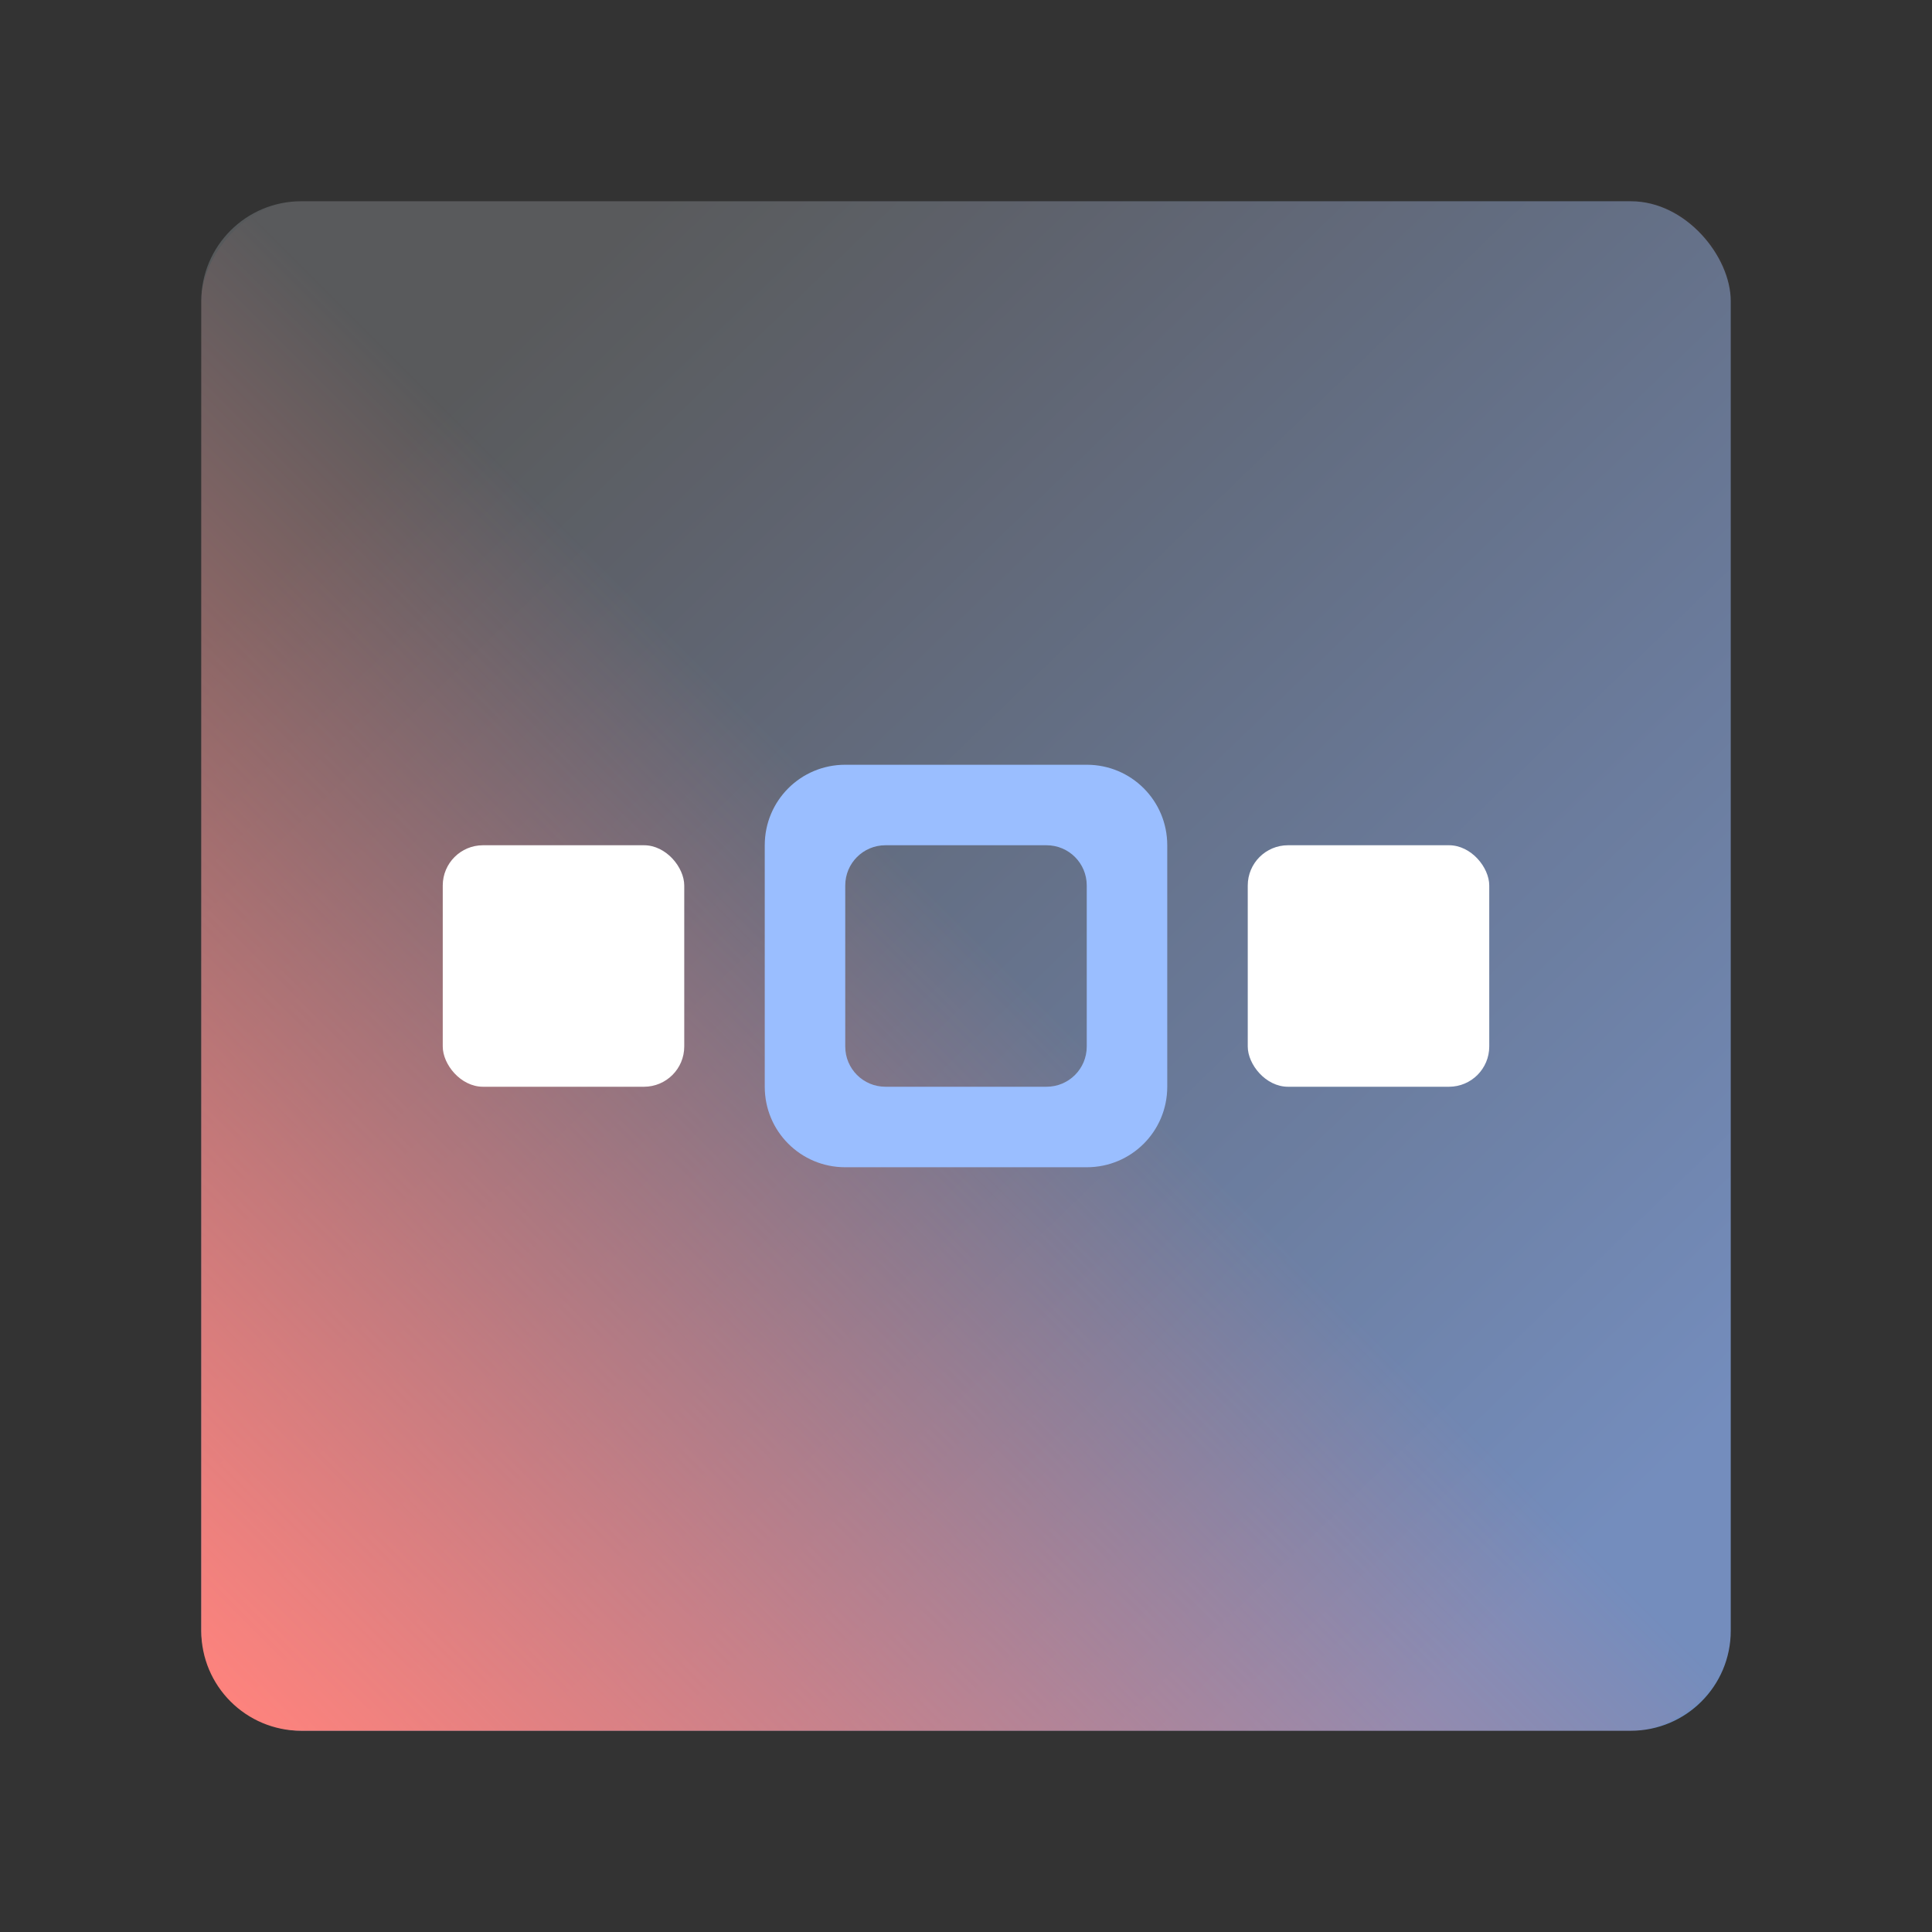 <svg width="192" height="192" version="1.1" viewBox="0 0 192 192" xmlns="http://www.w3.org/2000/svg" xmlns:xlink="http://www.w3.org/1999/xlink">
 <rect x="0" y="0" width="192" height="192" fill="#333333" stroke="none"/>
 <defs>
  <linearGradient id="linearGradient898" x1="44" x2="156" y1="40" y2="156" gradientUnits="userSpaceOnUse">
   <stop style="stop-color:#56595b" offset="0"/>
   <stop style="stop-color:#728dbe" offset="1"/>
  </linearGradient>
  <linearGradient id="linearGradient898-5" x1="92" x2="168" y1="96" y2="172" gradientTransform="translate(-192,3e-6)" gradientUnits="userSpaceOnUse">
   <stop style="stop-color:#ff837d;stop-opacity:.015" offset="0"/>
   <stop style="stop-color:#ff837d" offset="1"/>
  </linearGradient>
 </defs>
 <rect x="20" y="20" width="152" height="152" rx="9.935" opacity=".63" style="fill:url(#linearGradient898);opacity:1"/>
 <rect transform="scale(-1,1)" x="-172" y="20" width="152" height="152" rx="9.935" style="fill:url(#linearGradient898-5)"/>
 <path d="m84 76c-4.432 0-8 3.568-8 8v24c0 4.432 3.568 8 8 8h24c4.432 0 8-3.568 8-8v-24c0-4.432-3.568-8-8-8h-24zm4 8h16c2.216 0 4 1.784 4 4v16c0 2.216-1.784 4-4 4h-16c-2.216 0-4-1.784-4-4v-16c0-2.216 1.784-4 4-4z" style="fill:#9abeff;paint-order:stroke fill markers"/>
 <rect x="44" y="84" width="24" height="24" ry="4" style="fill:#fff;paint-order:stroke fill markers"/>
 <rect x="124" y="84" width="24" height="24" ry="4" style="fill:#fff;paint-order:stroke fill markers"/>
</svg>
